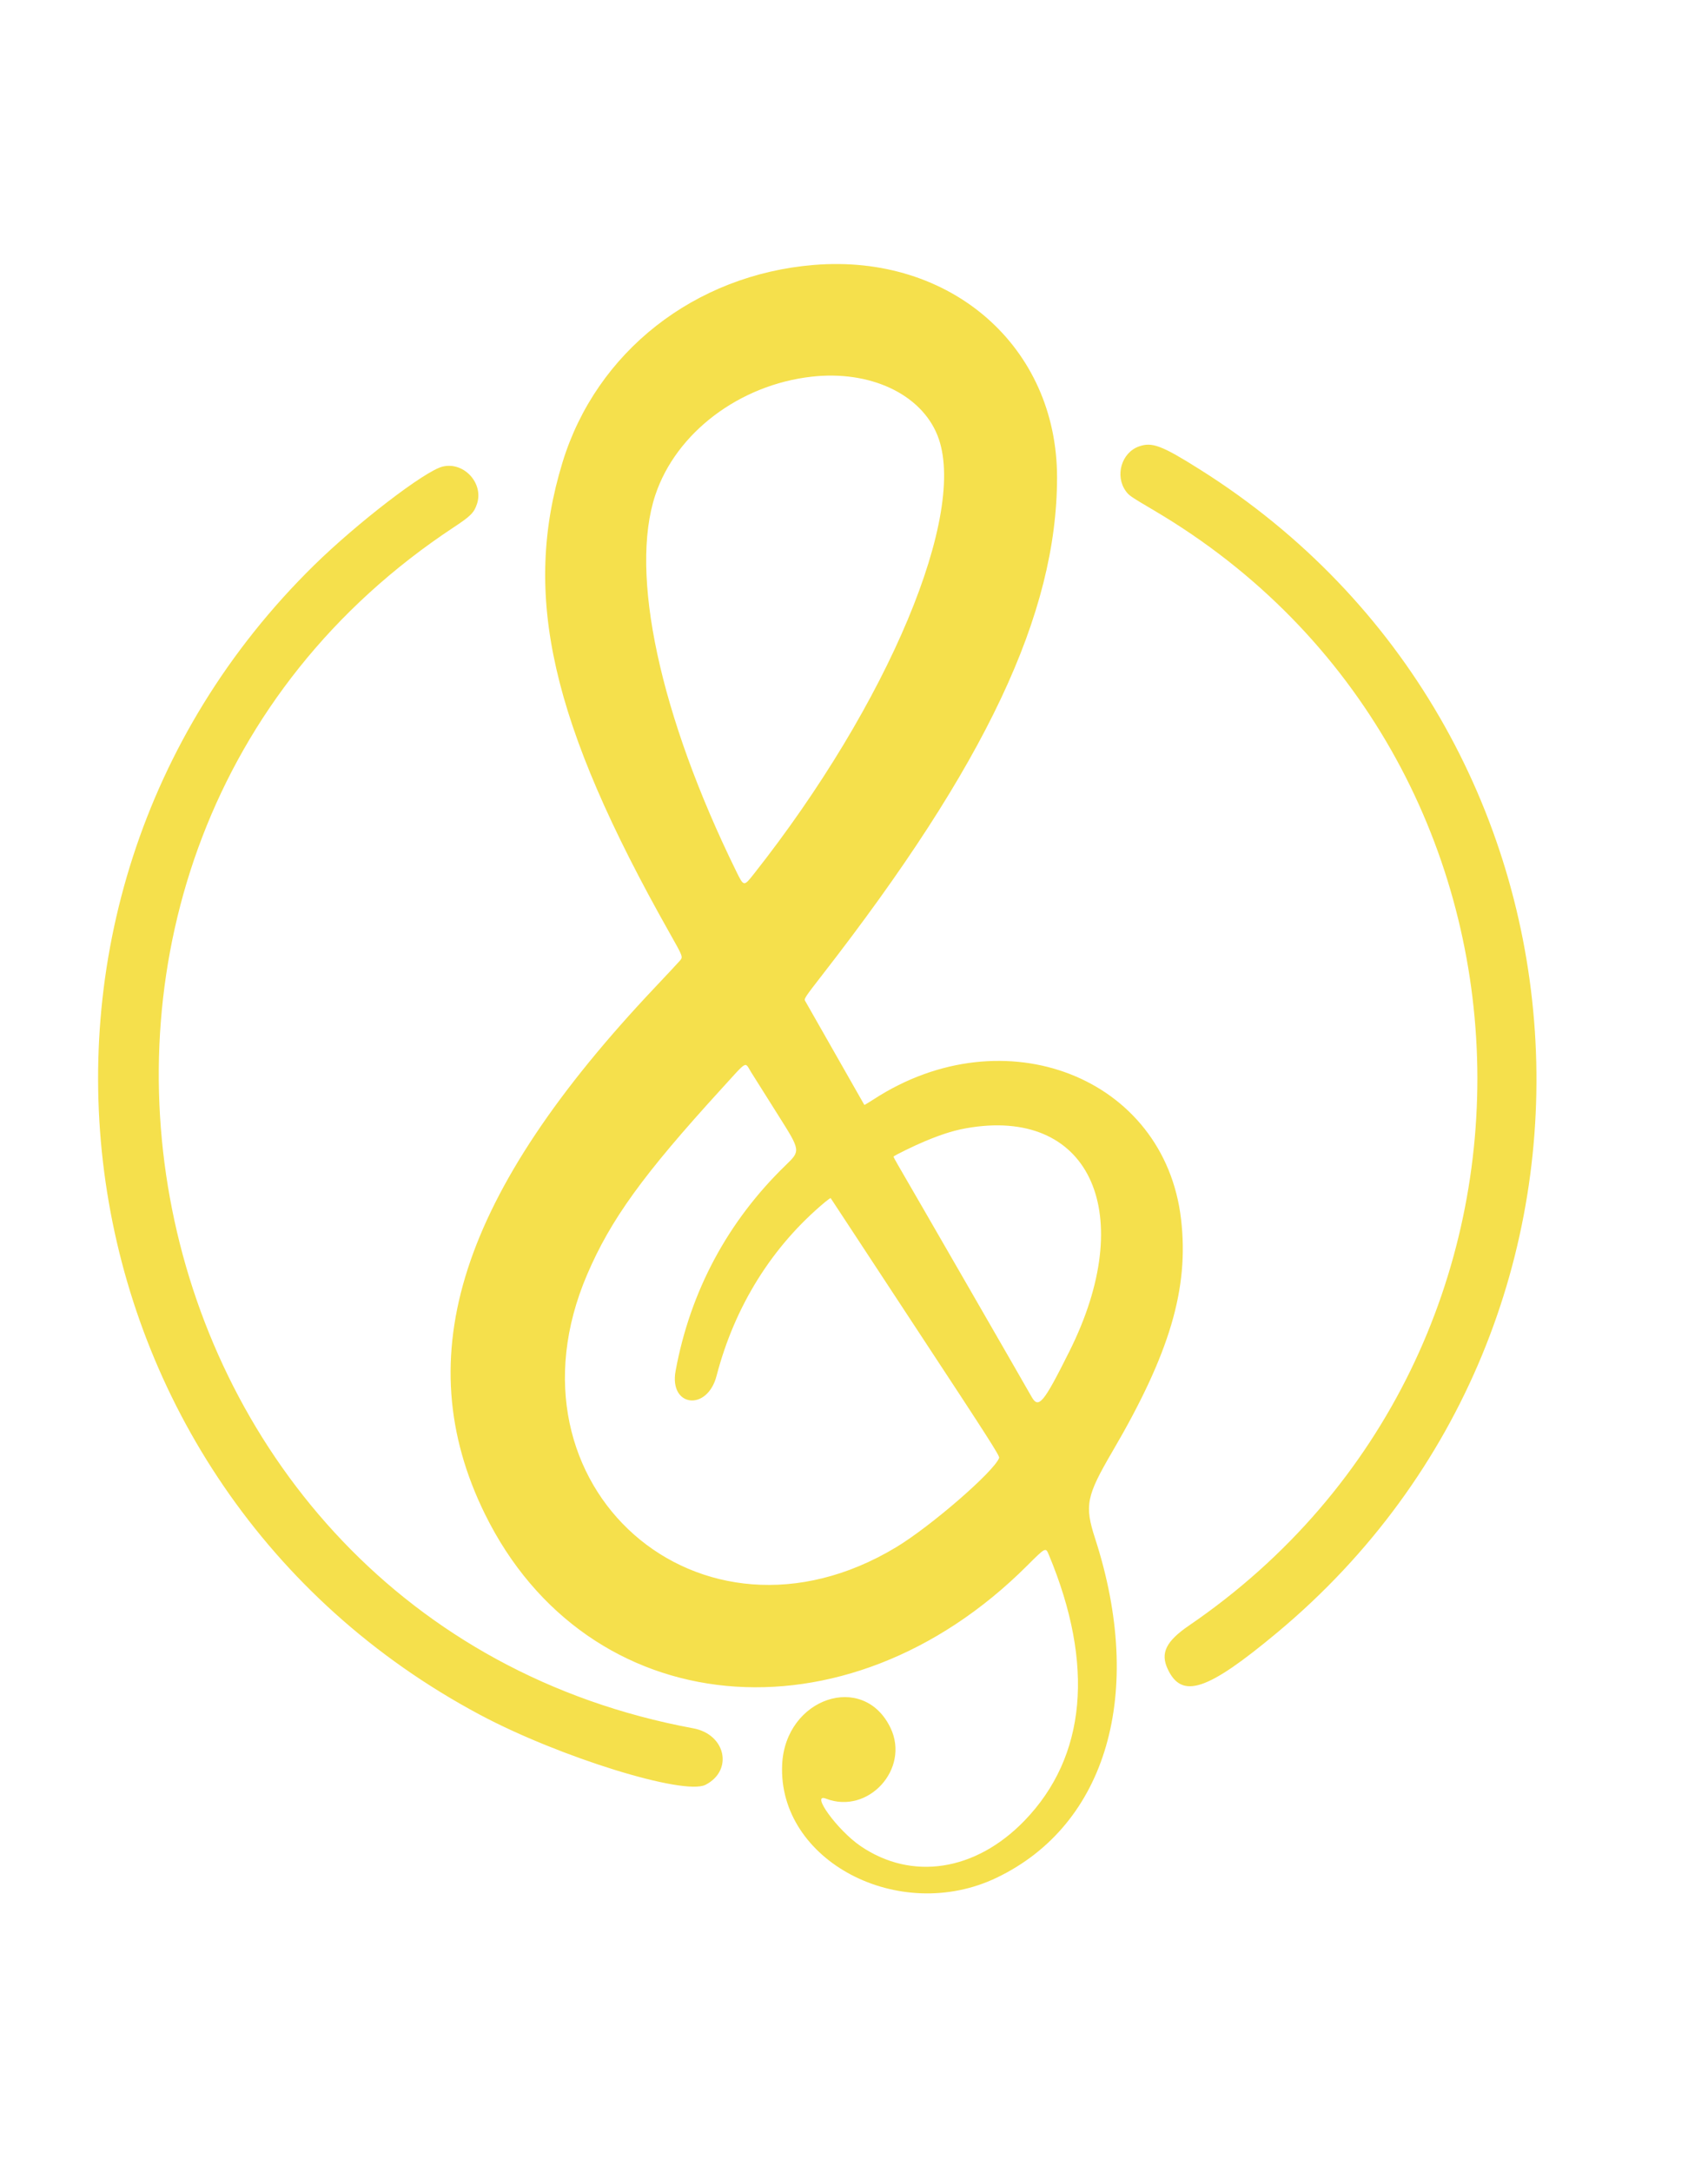 <svg xmlns="http://www.w3.org/2000/svg" width="1728" height="2197" viewBox="0 0 1728 2197" version="1.1"><path d="M 823.408 268.033 C 702.716 277.961, 603.323 355.984, 569.136 467.637 C 527.929 602.216, 557.245 730.937, 677.692 944.279 C 691.117 968.059, 691.117 968.059, 687.808 971.920 C 685.989 974.044, 674.774 986.068, 662.886 998.641 C 465.399 1207.503, 412.210 1371.926, 490.513 1531.500 C 593.962 1742.323, 855.577 1767.300, 1039.200 1583.885 C 1057.899 1565.207, 1057.899 1565.207, 1061.089 1572.853 C 1107.530 1684.195, 1099.039 1777.151, 1036.515 1841.866 C 987.062 1893.053, 922.430 1903.034, 870.500 1867.503 C 847.292 1851.624, 819.484 1813.392, 835.689 1819.644 C 878.303 1836.084, 920.772 1789.556, 900.973 1748.122 C 873.659 1690.964, 794.531 1717.577, 791.323 1785 C 786.692 1882.356, 909.626 1947.125, 1008.606 1899.478 C 1119.895 1845.907, 1158.497 1712.642, 1107.954 1556.500 C 1097.091 1522.941, 1098.934 1513.740, 1125.686 1468 C 1183.650 1368.892, 1202.986 1303.376, 1194.896 1233.500 C 1178.249 1089.707, 1016.184 1026.349, 884.126 1112.006 C 878.971 1115.350, 874.618 1117.951, 874.452 1117.786 C 874.287 1117.620, 861.022 1094.313, 844.975 1065.992 C 828.928 1037.672, 815.211 1013.567, 814.492 1012.426 C 813.289 1010.517, 814.681 1008.428, 831.947 986.226 C 997.432 773.435, 1069.396 620.938, 1069.424 483 C 1069.450 350.664, 961.852 256.645, 823.408 268.033 M 821.107 381.072 C 748.034 389.330, 684.002 437.805, 663.011 500.758 C 636.605 579.945, 667.510 723.788, 744.764 881.270 C 752.500 897.039, 752.500 897.039, 762.584 884.270 C 898.810 711.771, 979.689 518.682, 948.466 440.495 C 931.692 398.489, 880.079 374.407, 821.107 381.072 M 1152.275 451.654 C 1134.605 457.911, 1127.758 481.323, 1139.042 496.900 C 1142.241 501.316, 1143.688 502.303, 1168 516.654 C 1587.922 764.532, 1606.669 1368.610, 1203 1644.444 C 1179.803 1660.296, 1173.879 1672.178, 1181.218 1688.143 C 1195.549 1719.320, 1221.073 1710.901, 1292.270 1651.511 C 1672.458 1334.368, 1632.941 738.966, 1214.192 475.105 C 1175.293 450.594, 1165.617 446.930, 1152.275 451.654 M 447.718 472.050 C 429.806 476.465, 361.232 529.136, 317.623 571.974 C -33.782 917.163, 50.867 1502.935, 485.661 1734.807 C 565.896 1777.595, 692.189 1816.779, 713.818 1805.594 C 742.098 1790.970, 734.182 1754.545, 701.404 1748.473 C 116.210 1640.055, -38.812 862.003, 459.286 533.281 C 476.223 522.103, 479.618 518.678, 482.570 509.789 C 489.544 488.792, 469.193 466.756, 447.718 472.050 M 729.699 1101.750 C 650.440 1188.620, 617.879 1233.664, 593.979 1289.500 C 502.391 1503.473, 708.025 1684.931, 906.558 1565.329 C 941.691 1544.164, 1005.915 1488.452, 1010.852 1474.859 C 1011.546 1472.946, 999.746 1454.488, 931.987 1351.500 C 903.762 1308.600, 871.694 1259.775, 860.725 1243 C 849.757 1226.225, 840.609 1212.315, 840.397 1212.089 C 840.185 1211.863, 837.646 1213.648, 834.755 1216.056 C 781.213 1260.668, 743.294 1321.399, 724.933 1391.947 C 715.535 1428.056, 676.822 1423.433, 683.498 1387 C 698.241 1306.536, 736.219 1235.567, 794.934 1178.761 C 810.003 1164.181, 810.003 1164.181, 787.703 1128.841 C 775.437 1109.403, 762.949 1089.563, 759.951 1084.752 C 753.197 1073.912, 757.097 1071.721, 729.699 1101.750 M 983 1140.493 C 967.581 1142.803, 955.128 1146.501, 936 1154.449 C 924.771 1159.115, 904 1169.297, 904 1170.136 C 904 1170.577, 906.184 1174.665, 908.854 1179.219 C 919.812 1197.913, 1038.194 1403.279, 1043.471 1412.750 C 1050.696 1425.715, 1055.492 1420.016, 1081.981 1367 C 1150.837 1229.187, 1104.147 1122.340, 983 1140.493" stroke="none" fill="#f5e04c" fill-rule="evenodd"/><path d="" stroke="none" fill="#f4dc4c" fill-rule="evenodd"/><path d="" stroke="none" fill="#f4e44c" fill-rule="evenodd"/></svg>
